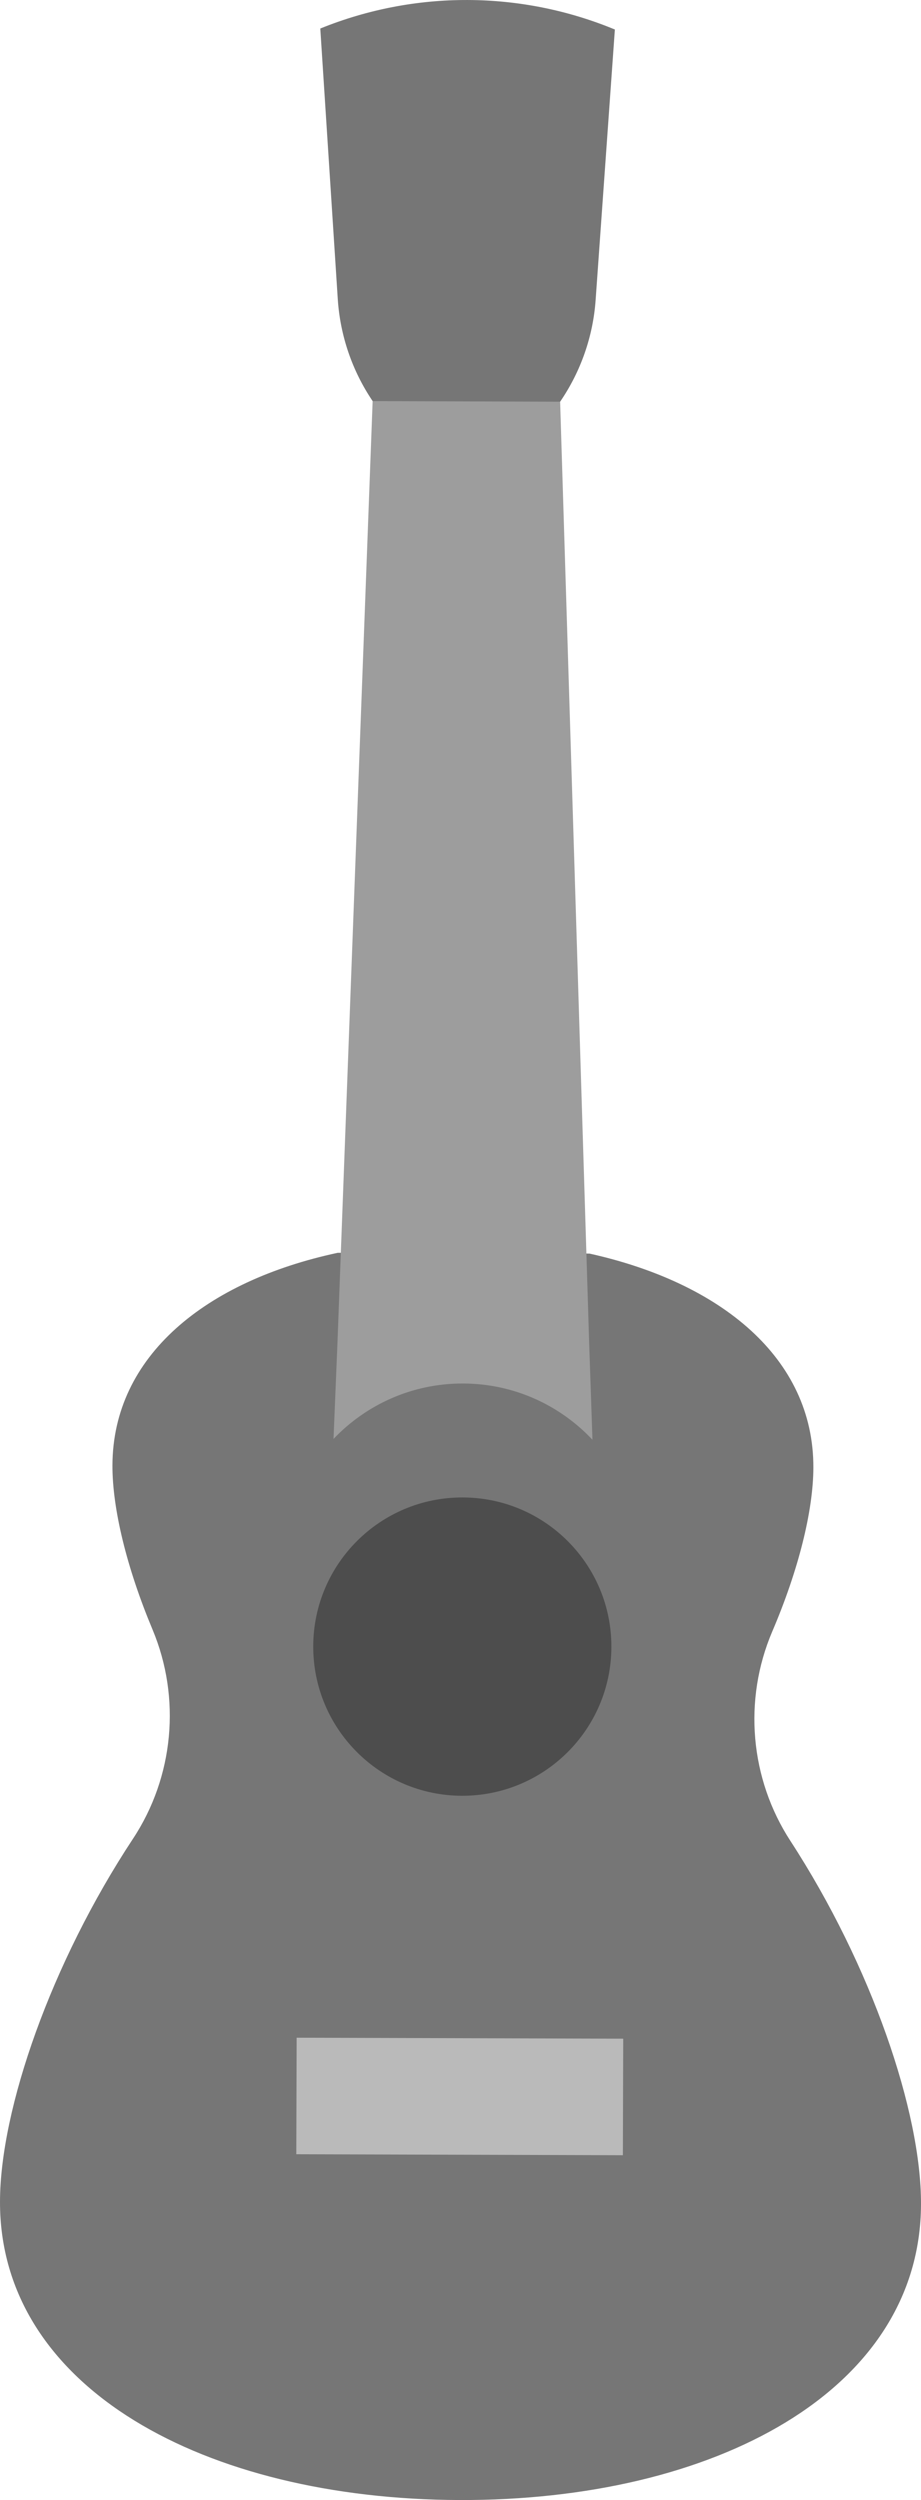 <?xml version="1.0" encoding="utf-8"?>
<!-- Generator: Adobe Illustrator 17.0.0, SVG Export Plug-In . SVG Version: 6.00 Build 0)  -->
<!DOCTYPE svg PUBLIC "-//W3C//DTD SVG 1.1//EN" "http://www.w3.org/Graphics/SVG/1.1/DTD/svg11.dtd">
<svg version="1.1" id="Layer_1" xmlns="http://www.w3.org/2000/svg" xmlns:xlink="http://www.w3.org/1999/xlink" x="0px" y="0px"
	 width="128.29px" height="348.031px" viewBox="503.373 112.199 128.29 348.031"
	 enable-background="new 503.373 112.199 128.29 348.031" xml:space="preserve">
<path fill="#767676" d="M585.483,286.71l-35.061-0.11c-18.327,3.919-31.337,14.329-31.386,29.588c-0.02,6.05,2,14.308,5.585,22.865
	c3.991,9.536,2.968,20.501-2.73,29.128c-11.409,17.289-18.48,37.621-18.517,50.458c-0.09,26.006,28.587,41.475,64.01,41.59
	c35.423,0.115,64.2-15.165,64.28-41.171c0.047-12.836-6.89-33.215-18.187-50.578c-5.641-8.665-6.593-19.635-2.539-29.145
	c3.65-8.533,5.714-16.778,5.734-22.828C616.72,301.248,603.774,290.758,585.483,286.71z"/>
<path fill="#9D9D9D" d="M550.381,299.119l4.899-131.083l14.844-15.289l11.272,15.373l4.046,131.108l0.457,13.402
	c-4.507-4.798-10.904-7.815-18.009-7.833c-7.104-0.028-13.521,2.947-18.059,7.715L550.381,299.119z"/>
<path fill="#767676" d="M589.021,116.308l-2.68,37.644c-0.177,2.538-0.696,5.031-1.527,7.413c-0.831,2.381-1.98,4.656-3.418,6.756
	l-26.116-0.085c-2.852-4.214-4.527-9.119-4.857-14.206l-2.435-37.661c6.584-2.671,13.563-3.997,20.532-3.969
	C575.495,112.222,582.455,113.593,589.021,116.308z"/>
<rect x="559.453" y="381.416" transform="matrix(0.003 -1 1 0.003 161.552 970.4)" fill="#BABABA" width="16.222" height="45.489"/>
<path fill="#4D4D4D" d="M567.839,320.659c11.469,0.033,20.735,9.36,20.697,20.833c-0.037,11.464-9.364,20.73-20.833,20.697
	c-11.469-0.042-20.735-9.369-20.697-20.833C547.044,329.882,556.37,320.616,567.839,320.659z"/>
</svg>
